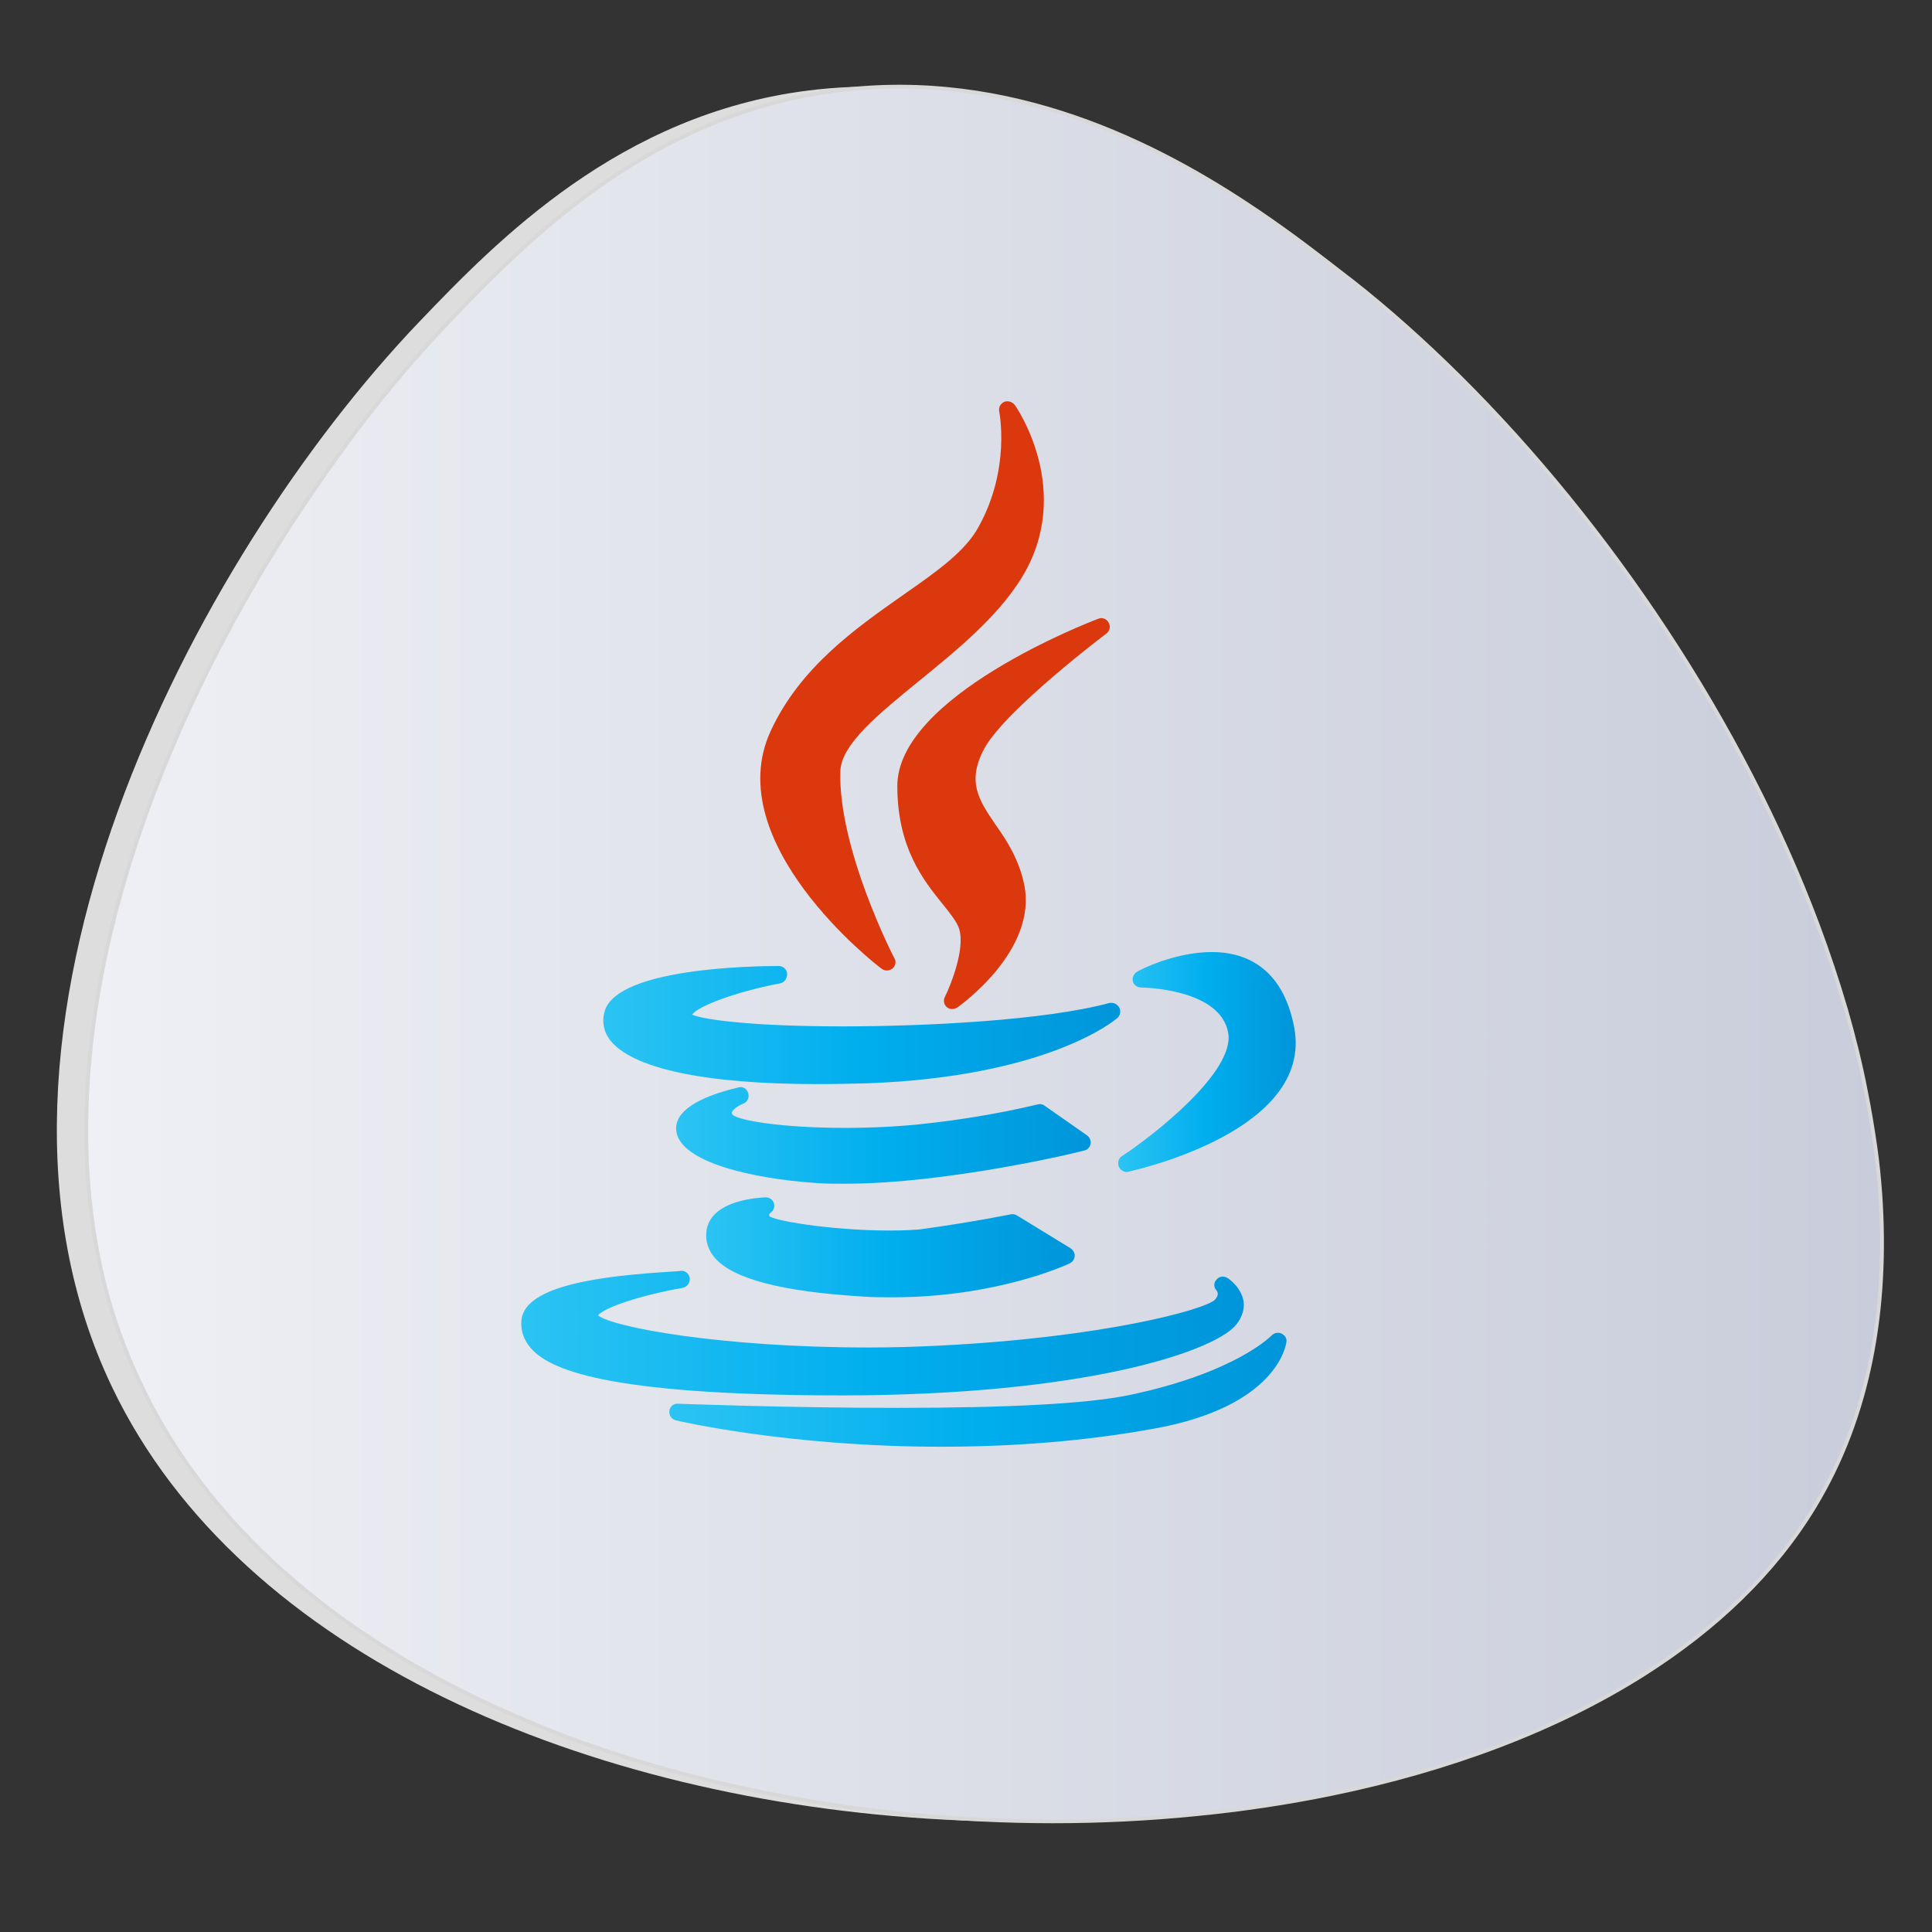 <?xml version="1.0" encoding="utf-8"?>
<!-- Generator: Adobe Illustrator 24.0.1, SVG Export Plug-In . SVG Version: 6.00 Build 0)  -->
<svg version="1.1" id="Layer_1" xmlns="http://www.w3.org/2000/svg" xmlns:xlink="http://www.w3.org/1999/xlink" x="0px" y="0px"
	 viewBox="0 0 512 512" style="enable-background:new 0 0 512 512;" xml:space="preserve">
<rect x="0" y="0" width="512" height="512" fill="#333333" stroke="none"/>
<style type="text/css">
	.st0{fill:#DDDDDD;}
	.st1{fill:url(#SVGID_1_);stroke:#D8D8D8;stroke-miterlimit:10;}
	.st2{display:none;}
	.st3{display:inline;fill:#FFFFFF;}
	.st4{fill:#DB380E;}
	.st5{fill:url(#SVGID_2_);}
	.st6{fill:url(#SVGID_3_);}
	.st7{fill:url(#SVGID_4_);}
	.st8{fill:url(#SVGID_5_);}
	.st9{fill:url(#SVGID_6_);}
	.st10{fill:url(#SVGID_7_);}
</style>
<path class="st0" d="M110.9,85.5c21.1-22.1,53.5-55.2,103.2-61.5c61.5-7.8,110.5,30.3,135,49.4c94.1,73.2,180.2,233.3,124,326
	c-72.8,120-374.9,111.4-443.4-31.8C-15,274.1,51.5,147.8,110.9,85.5z"/>
<linearGradient id="SVGID_1_" gradientUnits="userSpaceOnUse" x1="22.802" y1="252.901" x2="498.698" y2="252.901">
	<stop  offset="0" style="stop-color:#EFF0F5"/>
	<stop  offset="0.5" style="stop-color:#DBDEE7"/>
	<stop  offset="1" style="stop-color:#C9CDDB"/>
</linearGradient>
<path class="st1" d="M480.8,399.4c-10.6,17.5-26.1,32.2-45,44.2c-23.3,14.8-51.8,25.4-82.9,31.8c-11.7,2.4-23.7,4.2-36,5.4h0
	c-24.9,2.5-50.7,2.5-76.1,0c-6.3-0.6-12.6-1.4-18.8-2.3c-2.8-0.4-5.7-0.9-8.5-1.4c-14-2.4-27.7-5.5-41-9.4c0,0,0,0,0,0
	c-0.8-0.2-1.6-0.5-2.5-0.7c-3.5-1.1-7-2.2-10.5-3.4c-6-2-11.9-4.2-17.6-6.6l0,0v0c-7.5-3.1-14.9-6.5-21.9-10.1
	c-2.9-1.5-5.7-3-8.5-4.6c-2.7-1.5-5.4-3.1-8-4.8c-2.1-1.3-4.1-2.6-6.2-4c-5.8-3.8-11.3-7.9-16.5-12.2c-2.4-2-4.7-4-7-6
	c-13.5-12.3-24.8-26.3-33.2-41.9c-1.1-2-2.1-4-3-6C31,354,26.8,339.8,24.7,325.1c-0.8-5.3-1.3-10.6-1.6-16
	c-0.7-14.2,0.2-28.7,2.5-43.2c6.6-41.6,24.6-83.2,46.4-118.8c7.5-12.2,15.4-23.6,23.4-34.2c7.7-10.1,15.6-19.3,23.3-27.4
	c17.7-18.5,43.2-44.6,80.1-56.4c7.3-2.3,15-4.1,23.1-5.1c45.8-5.8,84.6,13.8,111.6,32.1c9.3,6.3,17.1,12.4,23.4,17.3
	c0.4,0.3,0.8,0.6,1.2,0.9c9.7,7.6,19.3,16.2,28.7,25.5c39.6,39.3,74.9,91.9,94.9,145.2c2.8,7.5,5.3,15,7.5,22.5
	c2.1,7.3,3.9,14.5,5.3,21.8c1,4.9,1.8,9.9,2.5,14.7c0.6,4.2,1,8.3,1.3,12.4C500.4,346.8,495.4,375.4,480.8,399.4z"/>
<g class="st2">
	<path class="st3" d="M219.4,376c-0.3-5.5-0.7-12.3-0.6-17.2h-0.1c-1.3,4.6-3,9.6-5,15.1l-7,19.3h-3.9l-6.4-19
		c-1.9-5.6-3.5-10.8-4.6-15.5h-0.1c-0.1,4.9-0.4,11.7-0.7,17.6l-1,17H185l2.8-39.8h6.6l6.8,19.3c1.6,4.9,3,9.3,4,13.4h0.1
		c1-4,2.4-8.4,4.2-13.4l7.1-19.3h6.6l2.5,39.8h-5L219.4,376z"/>
	<path class="st3" d="M236.5,380.1c0.1,7,4.6,9.9,9.8,9.9c3.7,0,6-0.7,7.9-1.5l0.9,3.7c-1.8,0.8-4.9,1.8-9.5,1.8
		c-8.8,0-14-5.8-14-14.4s5.1-15.4,13.4-15.4c9.3,0,11.8,8.2,11.8,13.4c0,1-0.1,1.9-0.1,2.4L236.5,380.1L236.5,380.1z M251.7,376.4
		c0.1-3.3-1.3-8.4-7.2-8.4c-5.2,0-7.5,4.9-8,8.4H251.7z"/>
	<path class="st3" d="M263.1,372.6c0-3-0.1-5.4-0.2-7.7h4.6l0.3,4.7h0.1c1.4-2.7,4.7-5.4,9.4-5.4c4,0,10.1,2.4,10.1,12.2v17h-5.2
		V377c0-4.6-1.7-8.4-6.6-8.4c-3.4,0-6.1,2.4-6.9,5.3c-0.2,0.7-0.4,1.5-0.4,2.4v17.2h-5.2L263.1,372.6L263.1,372.6z"/>
	<path class="st3" d="M319.8,385.7c0,3,0.1,5.5,0.2,7.8h-4.6l-0.3-4.6H315c-1.3,2.3-4.4,5.3-9.4,5.3c-4.5,0-9.9-2.5-9.9-12.5V365
		h5.2v15.8c0,5.5,1.6,9.1,6.3,9.1c3.5,0,5.9-2.4,6.9-4.7c0.3-0.7,0.4-1.7,0.4-2.7v-17.6h5.2v20.8H319.8z"/>
</g>
<g>
	<path class="st4" d="M239.3,157.7c-12.8,9-27.3,19.2-35.1,36.1c-13.5,29.5,27.6,61.6,29.4,62.9c0.4,0.3,0.9,0.5,1.4,0.5
		c0.5,0,1-0.2,1.5-0.5c0.8-0.7,1.1-1.9,0.5-2.8c-0.2-0.3-14.9-29-14.3-49.5c0.2-7.2,10.3-15.3,20.8-23.9
		c9.7-7.9,20.7-16.8,27.2-27.3c14.2-23-1.5-45.6-1.8-45.9c-0.6-0.8-1.8-1.2-2.8-0.8c-1,0.5-1.5,1.5-1.3,2.5c0,0.2,3.1,15.1-5.4,30.5
		C255.9,146.1,248.2,151.5,239.3,157.7z"/>
	<path class="st4" d="M293.2,167.9c0.9-0.7,1.2-1.9,0.6-2.9c-0.5-1-1.8-1.5-2.8-1c-2.2,0.8-53.2,20.5-53.2,44.3
		c0,16.4,7,25.1,12.1,31.4c2,2.5,3.7,4.6,4.3,6.5c1.6,5.2-2.2,14.8-3.8,18c-0.5,0.9-0.2,2.1,0.5,2.7c0.5,0.4,0.9,0.5,1.5,0.5
		c0.5,0,0.9-0.2,1.3-0.4c0.8-0.6,21.4-15.2,17.7-32.7c-1.4-6.6-4.6-11.6-7.6-15.8c-4.5-6.6-7.7-11.5-2.8-20.4
		C266.9,187.8,292.9,168.1,293.2,167.9z"/>
</g>
<g>
	
		<linearGradient id="SVGID_2_" gradientUnits="userSpaceOnUse" x1="159.875" y1="242.355" x2="296.855" y2="242.355" gradientTransform="matrix(1 0 0 -1 0 514)">
		<stop  offset="0" style="stop-color:#2BC4F3"/>
		<stop  offset="0.5" style="stop-color:#00AEEE"/>
		<stop  offset="1" style="stop-color:#0095DA"/>
	</linearGradient>
	<path class="st5" d="M160.3,267.8c-0.8,2.6-0.5,5.2,1.2,7.6c5.6,7.7,25.1,11.9,55.2,11.9l0,0c4.1,0,8.4-0.1,12.8-0.2
		c48.1-1.7,65.9-16.7,66.6-17.3c0.8-0.7,1-1.9,0.5-2.8c-0.5-0.9-1.5-1.4-2.6-1.2c-17,4.6-48.6,6.2-70.5,6.2c-24.5,0-37-1.8-40.1-3.1
		c1.5-2.2,11.3-6,23.3-8.3c1.2-0.2,1.9-1.3,1.9-2.5s-1.1-2.1-2.2-2.1C199.2,256,163.9,256.6,160.3,267.8z"/>
	
		<linearGradient id="SVGID_3_" gradientUnits="userSpaceOnUse" x1="296.301" y1="232.525" x2="343.316" y2="232.525" gradientTransform="matrix(1 0 0 -1 0 514)">
		<stop  offset="0" style="stop-color:#2BC4F3"/>
		<stop  offset="0.5" style="stop-color:#00AEEE"/>
		<stop  offset="1" style="stop-color:#0095DA"/>
	</linearGradient>
	<path class="st6" d="M321.1,252.3c-9.9,0-19.4,4.9-19.7,5.2c-0.9,0.5-1.4,1.5-1.2,2.5c0.2,1,1.2,1.7,2.2,1.7
		c0.2,0,21.1,0.2,23.1,12.1c1.7,10.3-19.8,27.1-28.2,32.6c-0.9,0.6-1.2,1.8-0.8,2.8c0.4,0.8,1.2,1.4,2.1,1.4c0.2,0,0.3,0,0.5-0.1
		c2-0.5,48.9-10.8,43.9-38.1C339.9,255.9,329.5,252.3,321.1,252.3z"/>
	
		<linearGradient id="SVGID_4_" gradientUnits="userSpaceOnUse" x1="179.259" y1="213.018" x2="289.019" y2="213.018" gradientTransform="matrix(1 0 0 -1 0 514)">
		<stop  offset="0" style="stop-color:#2BC4F3"/>
		<stop  offset="0.5" style="stop-color:#00AEEE"/>
		<stop  offset="1" style="stop-color:#0095DA"/>
	</linearGradient>
	<path class="st7" d="M289,303.2c0.2-0.8-0.2-1.8-0.9-2.3l-11.3-7.9c-0.5-0.4-1.2-0.5-1.9-0.3c-0.2,0-11.9,3.1-29,5
		c-6.8,0.8-14.3,1.2-22,1.2c-17,0-28.2-2-29.8-3.5c-0.2-0.4-0.2-0.6-0.1-0.7c0.3-0.8,1.9-1.8,2.9-2.2c1.2-0.4,1.7-1.6,1.4-2.8
		c-0.4-1.2-1.5-1.9-2.7-1.5c-11.3,2.7-16.8,6.6-16.4,11.3c0.7,8.5,20.4,12.9,37,14c2.4,0.2,5,0.2,7.7,0.2l0,0
		c27.6,0,63.1-8.6,63.4-8.8C288.1,304.8,288.8,304.1,289,303.2z"/>
	
		<linearGradient id="SVGID_5_" gradientUnits="userSpaceOnUse" x1="187.075" y1="183.531" x2="284.676" y2="183.531" gradientTransform="matrix(1 0 0 -1 0 514)">
		<stop  offset="0" style="stop-color:#2BC4F3"/>
		<stop  offset="0.5" style="stop-color:#00AEEE"/>
		<stop  offset="1" style="stop-color:#0095DA"/>
	</linearGradient>
	<path class="st8" d="M204.2,321.4c0.8-0.5,1.2-1.6,0.9-2.5c-0.3-1-1.2-1.6-2.2-1.6c-1.5,0.1-14.8,0.6-15.7,9.1
		c-0.3,2.5,0.5,4.9,2.2,6.9c4.8,5.6,17.7,9,39.3,10.3c2.5,0.2,5.2,0.2,7.8,0.2c27.6,0,46.2-8.6,47-9c0.8-0.4,1.2-1.1,1.3-1.9
		s-0.4-1.6-1.1-2.1l-14.2-8.7c-0.5-0.3-1.1-0.4-1.6-0.3c-0.1,0-9.1,1.9-22.7,3.8c-2.5,0.4-5.8,0.5-9.6,0.5
		c-13.6,0-28.8-2.2-31.6-3.7C203.7,322.1,203.8,321.7,204.2,321.4z"/>
	
		<linearGradient id="SVGID_6_" gradientUnits="userSpaceOnUse" x1="138.046" y1="160.719" x2="329.652" y2="160.719" gradientTransform="matrix(1 0 0 -1 0 514)">
		<stop  offset="0" style="stop-color:#2BC4F3"/>
		<stop  offset="0.5" style="stop-color:#00AEEE"/>
		<stop  offset="1" style="stop-color:#0095DA"/>
	</linearGradient>
	<path class="st9" d="M223.5,369.8c63.2-0.1,97.1-11.3,103.7-18.3c2.3-2.5,2.5-4.9,2.4-6.4c-0.5-3.8-3.9-6.2-4.3-6.4
		c-0.9-0.6-2.2-0.5-2.9,0.4c-0.8,0.8-0.8,2.1,0,2.9c0.4,0.5,0.6,1.4-0.5,2.5c-2.6,2.5-29,9.9-72.9,12.1c-6,0.3-12.3,0.5-18.7,0.5
		c-39.3,0-68-5.4-71.8-8.5c1.5-2.1,11.6-5.4,22.4-7.3c1.2-0.2,2-1.4,1.9-2.6c-0.2-1.2-1.3-2.1-2.5-1.9c-0.3,0.1-1.3,0.1-2.5,0.2
		c-17.8,1.1-38.5,3.5-39.6,12.7c-0.3,2.8,0.5,5.3,2.5,7.6C145.4,362.6,159.2,369.8,223.5,369.8L223.5,369.8z"/>
	
		<linearGradient id="SVGID_7_" gradientUnits="userSpaceOnUse" x1="177.407" y1="145.663" x2="340.974" y2="145.663" gradientTransform="matrix(1 0 0 -1 0 514)">
		<stop  offset="0" style="stop-color:#2BC4F3"/>
		<stop  offset="0.5" style="stop-color:#00AEEE"/>
		<stop  offset="1" style="stop-color:#0095DA"/>
	</linearGradient>
	<path class="st10" d="M339.6,353.4c-0.9-0.4-1.9-0.2-2.6,0.5c-0.1,0.1-9.6,10-38.2,15.9c-10.9,2.2-31.5,3.3-61.1,3.3
		S180,372,179.7,372c-1.2-0.1-2.2,0.8-2.3,1.9c-0.2,1.2,0.6,2.2,1.7,2.5c0.3,0.1,29.8,7,70.2,7c19.4,0,38.2-1.5,56-4.7
		c33.2-5.8,35.5-22.3,35.6-23C341.1,354.8,340.6,353.9,339.6,353.4z"/>
</g>
</svg>

